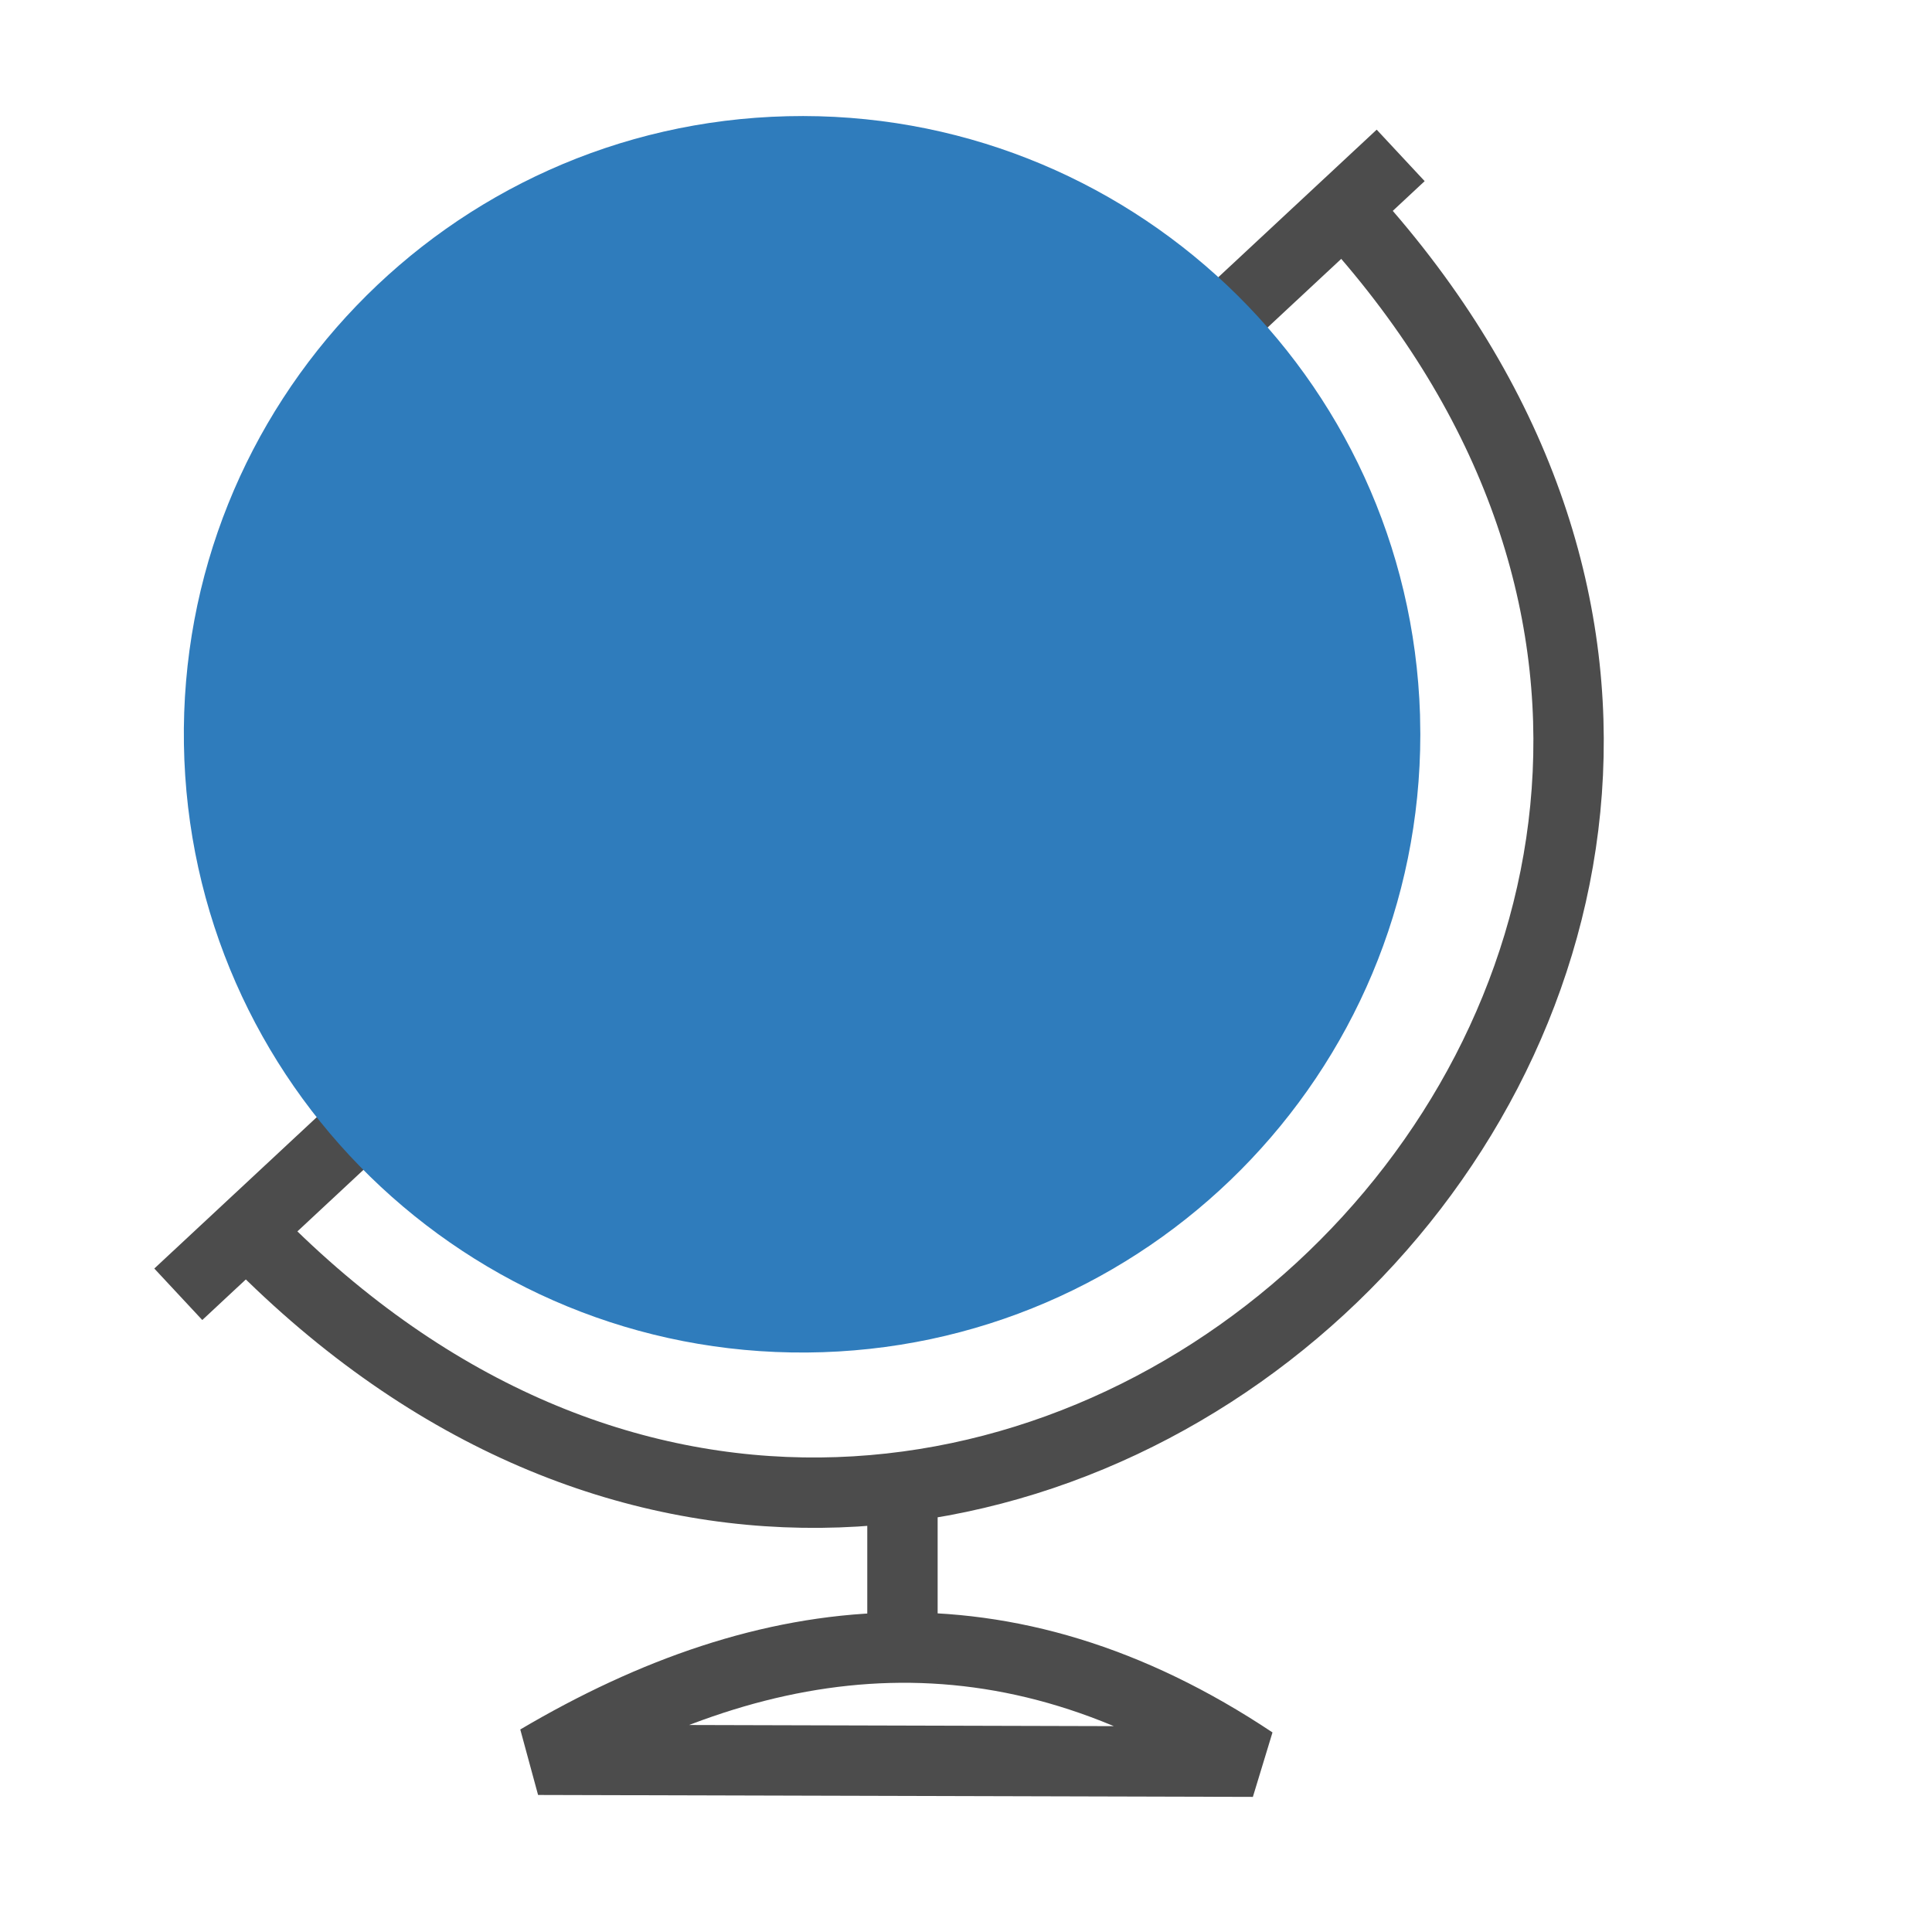 <?xml version="1.0" standalone="no"?>
<!DOCTYPE svg PUBLIC "-//W3C//DTD SVG 20010904//EN" "http://www.w3.org/TR/2001/REC-SVG-20010904/DTD/svg10.dtd">
<!-- Created using Karbon, part of Calligra: http://www.calligra.org/karbon -->
<svg xmlns="http://www.w3.org/2000/svg" xmlns:xlink="http://www.w3.org/1999/xlink" width="38.4pt" height="38.4pt">
<defs/>
<g id="layer1">
  <path id="shape0" transform="translate(5.407, 4.754)" fill="none" stroke="#4c4c4c" stroke-width="1.865" stroke-linecap="square" stroke-linejoin="bevel" d="M0 28.91L31.03 0"/>
  <path id="shape1" transform="translate(6.754, 6.2)" fill="none" stroke="#4c4c4c" stroke-width="1.865" stroke-linecap="square" stroke-linejoin="bevel" d="M0 26.629C18.91 45.827 46.563 19.838 29.452 0"/>
  <path id="shape2" transform="translate(4.872, 3.075)" fill="#2f7cbc" fill-rule="evenodd" stroke="#003bc3" stroke-width="0" stroke-linecap="square" stroke-linejoin="miter" stroke-miterlimit="2.013" d="M32.76 15.863C32.474 6.87 24.988 -0.21 15.993 0.005C6.998 0.22 -0.141 7.648 0.002 16.645C0.145 25.642 7.517 32.84 16.515 32.768C25.512 32.696 32.768 25.382 32.768 16.384"/>
  <path id="shape3" transform="translate(14.262, 43.663)" fill="none" stroke="#4c4c4c" stroke-width="1.865" stroke-linecap="square" stroke-linejoin="miter" stroke-miterlimit="2.013" d="M0 2.973L18.943 3.024C12.38 -1.352 6.107 -0.633 0 2.973Z"/>
  <path id="shape4" transform="translate(23.916, 40.58)" fill="none" stroke="#4c4c4c" stroke-width="1.865" stroke-linecap="square" stroke-linejoin="bevel" d="M0 2.718L0 0"/>
 </g>
</svg>
